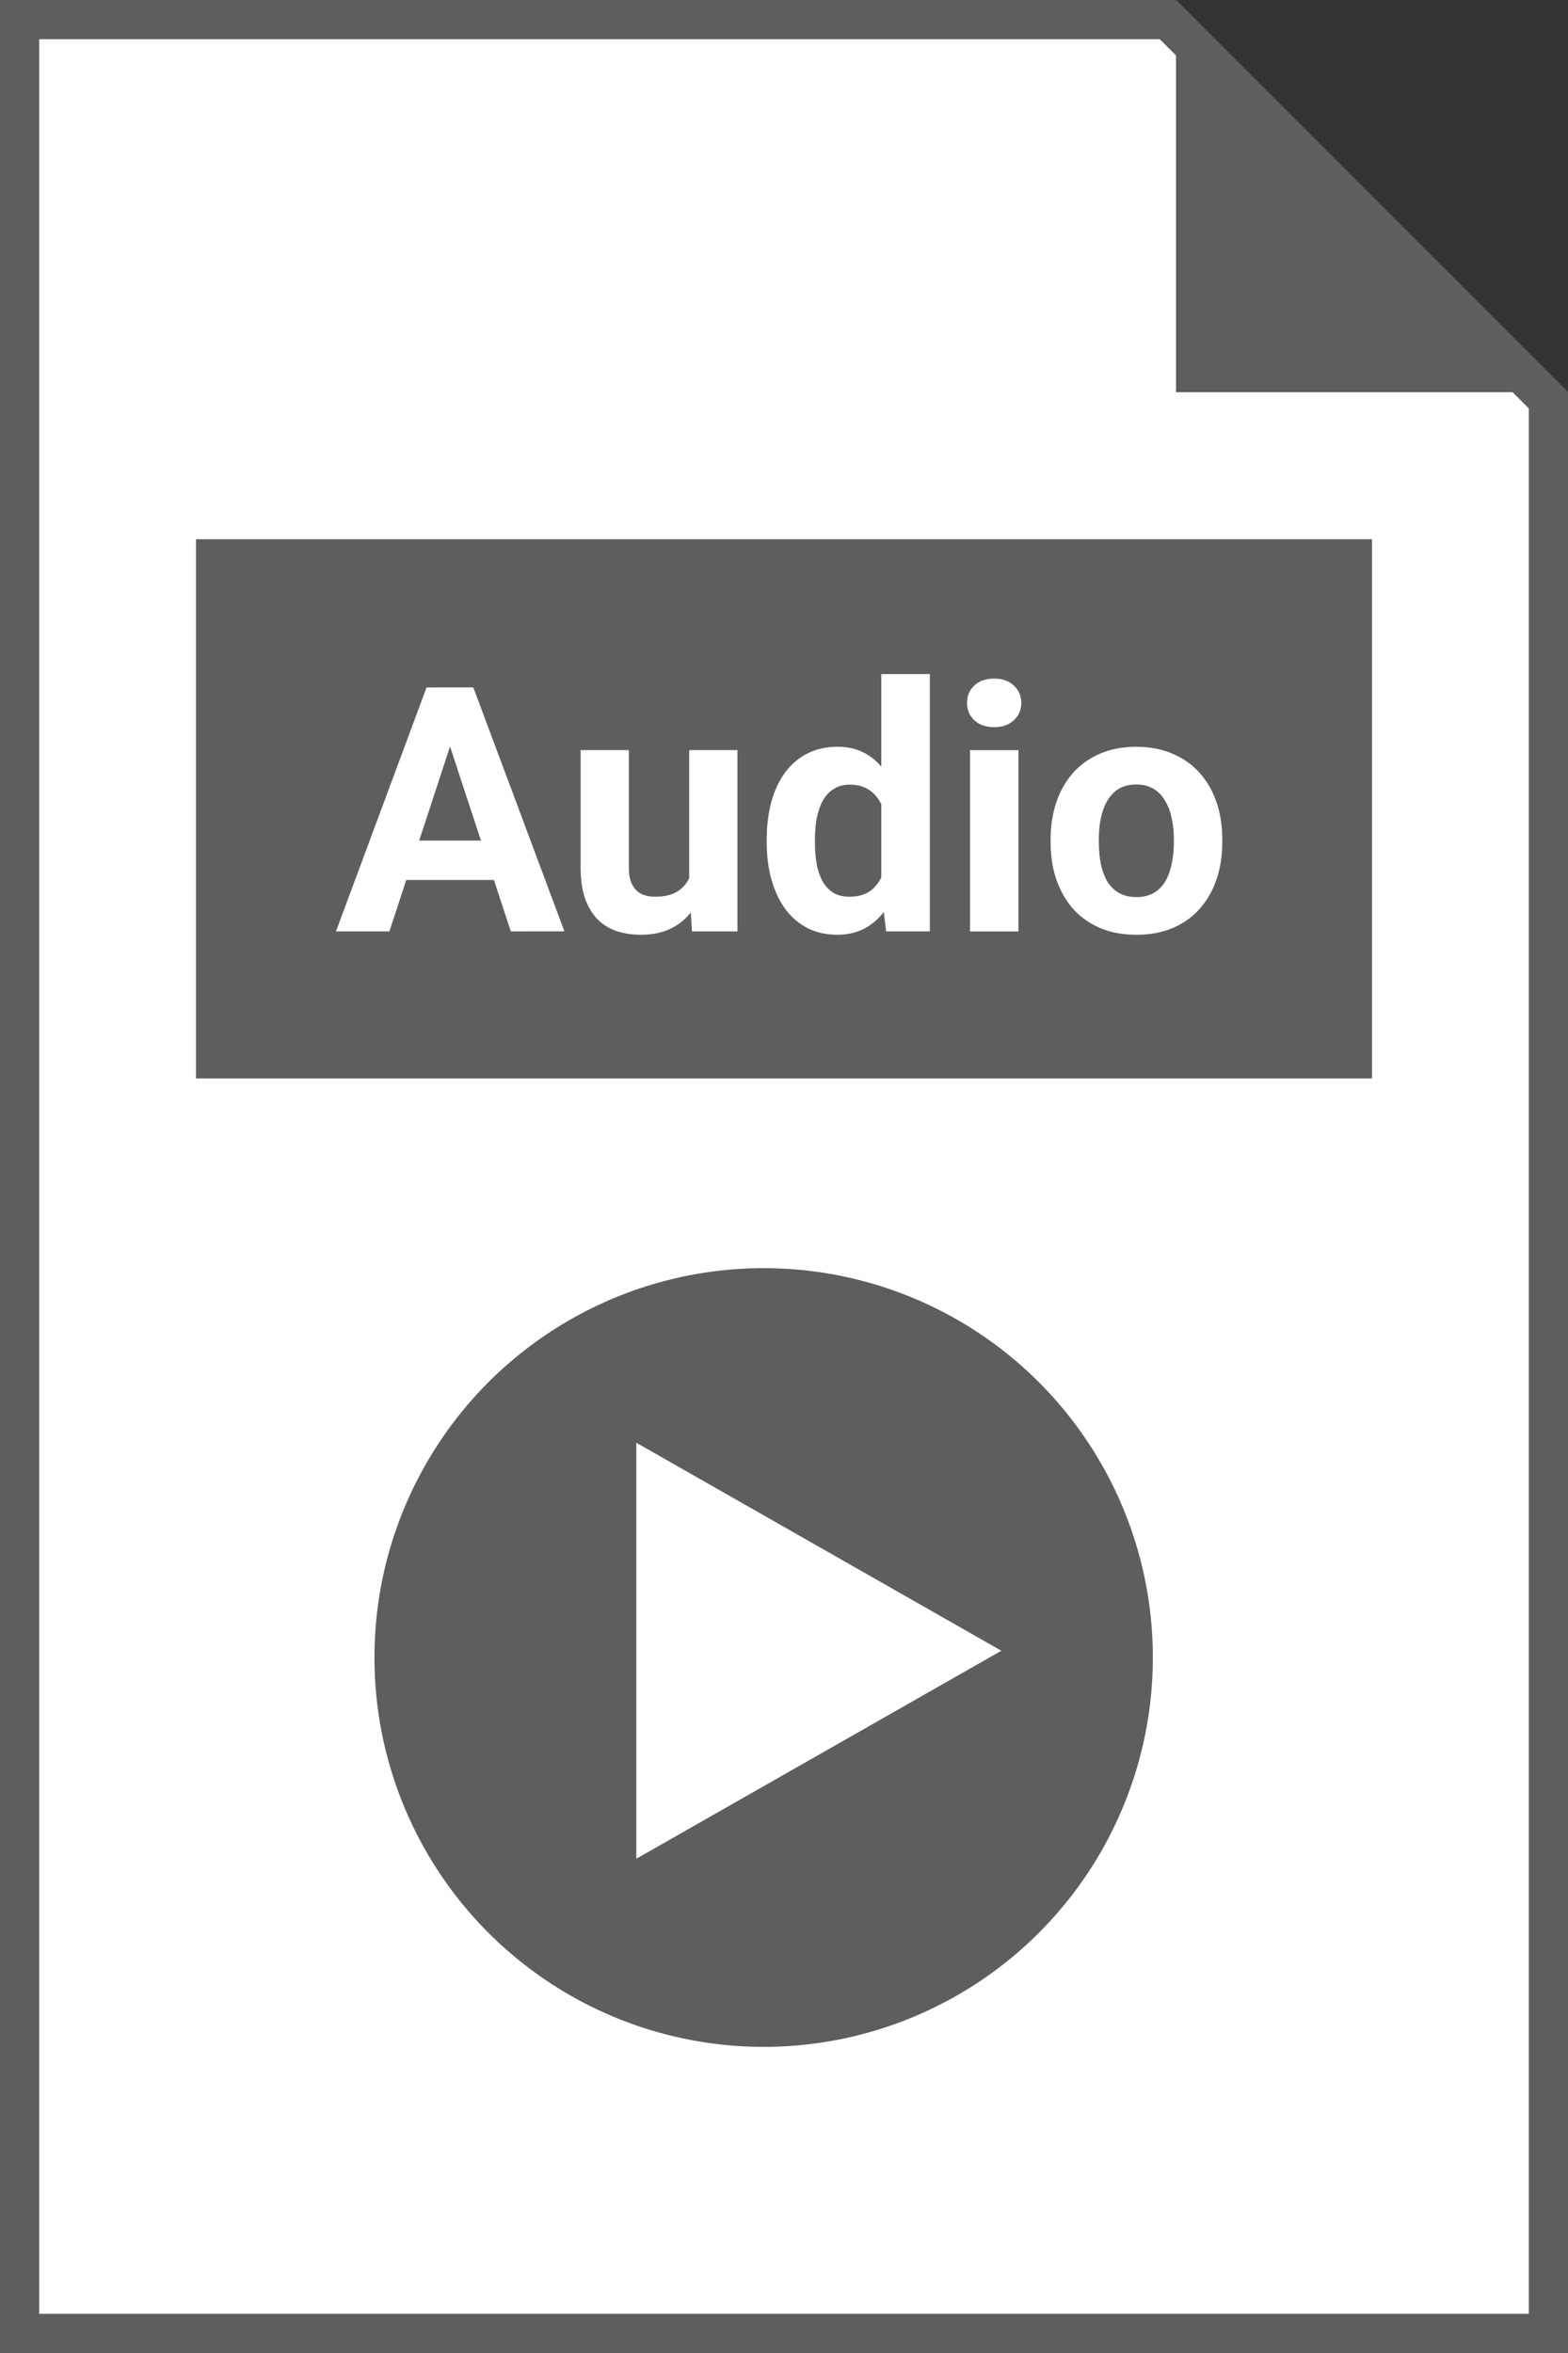 <svg fill="none" height="120" viewBox="0 0 80 120" width="80" xmlns="http://www.w3.org/2000/svg"><rect x="0" y="0" width="80" height="120" fill="#333333" stroke="none"/><path d="m1 119v-118h58.586l19.414 19.414v98.586z" fill="#fff" stroke="#5e5e5e" stroke-width="2"/><path d="m80 20-20-20v20z" fill="#5e5e5e"/><path d="m1 119v-118h58.586l19.414 19.414v98.586z" fill="#fff" stroke="#5e5e5e" stroke-width="2"/><path d="m80 20-20-20v20z" fill="#5e5e5e"/><path d="m10 27.5h60v27.5h-60z" fill="#5e5e5e"/><path d="m23.251 37.186-3.384 10.314h-2.726l4.623-12.441h1.735zm2.811 10.314-3.392-10.314-.273-2.128h1.752l4.648 12.441zm-.154-4.631v2.008h-6.571v-2.008zm9.254 2.418v-7.032h2.461v9.246h-2.316zm.273-1.897.726-.017c0 .615-.071 1.188-.214 1.718-.142.524-.356.98-.641 1.367-.285.382-.644.681-1.077.897-.433.211-.943.316-1.53.316-.45 0-.866-.063-1.248-.188-.376-.131-.701-.333-.974-.607-.268-.279-.478-.635-.632-1.068-.148-.439-.222-.966-.222-1.581v-5.973h2.461v5.99c0 .273.031.504.094.692.068.188.162.342.282.462.12.12.259.205.419.256.165.051.347.077.547.077.507 0 .906-.102 1.196-.308.296-.205.504-.484.624-.837.125-.359.188-.758.188-1.196zm9.528 2.094v-11.108h2.478v13.125h-2.23zm-5.845-2.495v-.179c0-.706.08-1.347.239-1.923.16-.581.393-1.079.701-1.495.308-.416.686-.738 1.137-.966.45-.228.963-.342 1.538-.342.541 0 1.014.114 1.419.342.41.228.758.553 1.042.974.29.416.524.909.701 1.478.177.564.305 1.182.385 1.854v.393c-.08.644-.208 1.242-.385 1.794-.177.553-.41 1.037-.701 1.453-.285.41-.632.729-1.042.957s-.889.342-1.435.342c-.575 0-1.088-.117-1.538-.35-.444-.234-.82-.561-1.128-.983-.302-.422-.533-.917-.692-1.487-.16-.57-.239-1.191-.239-1.863zm2.461-.179v.179c0 .382.029.738.085 1.068.063.33.162.624.299.88.142.251.325.447.547.59.228.137.504.205.829.205.422 0 .769-.094 1.042-.282.273-.194.481-.459.624-.795.148-.336.234-.723.256-1.162v-1.119c-.017-.359-.068-.681-.154-.966-.08-.29-.199-.538-.359-.743-.154-.205-.347-.365-.581-.478-.228-.114-.498-.171-.812-.171-.319 0-.592.074-.82.222-.228.142-.413.339-.555.59-.137.251-.239.547-.308.889-.063.336-.094.701-.094 1.094zm10.382-4.554v9.246h-2.469v-9.246zm-2.623-2.41c0-.359.125-.655.376-.889.251-.234.587-.35 1.008-.35.416 0 .749.117 1.0.35.256.234.385.53.385.889 0 .359-.128.655-.385.889-.251.234-.584.35-1.0.35-.421 0-.758-.117-1.008-.35-.251-.234-.376-.53-.376-.889zm4.264 7.127v-.179c0-.678.097-1.302.29-1.871.194-.575.476-1.074.846-1.495.37-.422.826-.749 1.367-.983.541-.239 1.162-.359 1.863-.359s1.325.12 1.871.359c.547.234 1.006.561 1.376.983.376.421.661.92.855 1.495.194.57.29 1.194.29 1.871v.179c0 .672-.097 1.296-.29 1.871-.194.57-.478 1.068-.855 1.495-.37.421-.826.749-1.367.983-.541.234-1.162.35-1.863.35s-1.325-.117-1.871-.35c-.541-.234-1-.561-1.376-.983-.37-.427-.652-.926-.846-1.495-.194-.575-.29-1.199-.29-1.871zm2.461-.179v.179c0 .387.034.749.102 1.085.068.336.177.632.325.889.154.251.353.447.598.59.245.142.544.214.897.214.342 0 .635-.071.88-.214.245-.142.442-.339.59-.59.148-.256.256-.553.325-.889.074-.336.111-.698.111-1.085v-.179c0-.376-.037-.729-.111-1.06-.068-.336-.179-.632-.333-.889-.148-.262-.345-.467-.59-.615-.245-.148-.541-.222-.889-.222s-.644.074-.889.222c-.239.148-.436.353-.59.615-.148.256-.256.553-.325.889-.068.33-.102.684-.102 1.06z" fill="#fff"/><circle cx="38.962" cy="84.531" fill="#5e5e5e" r="19.857"/><path d="m51.089 84.186-18.623 10.607v-21.214z" fill="#fff"/></svg>